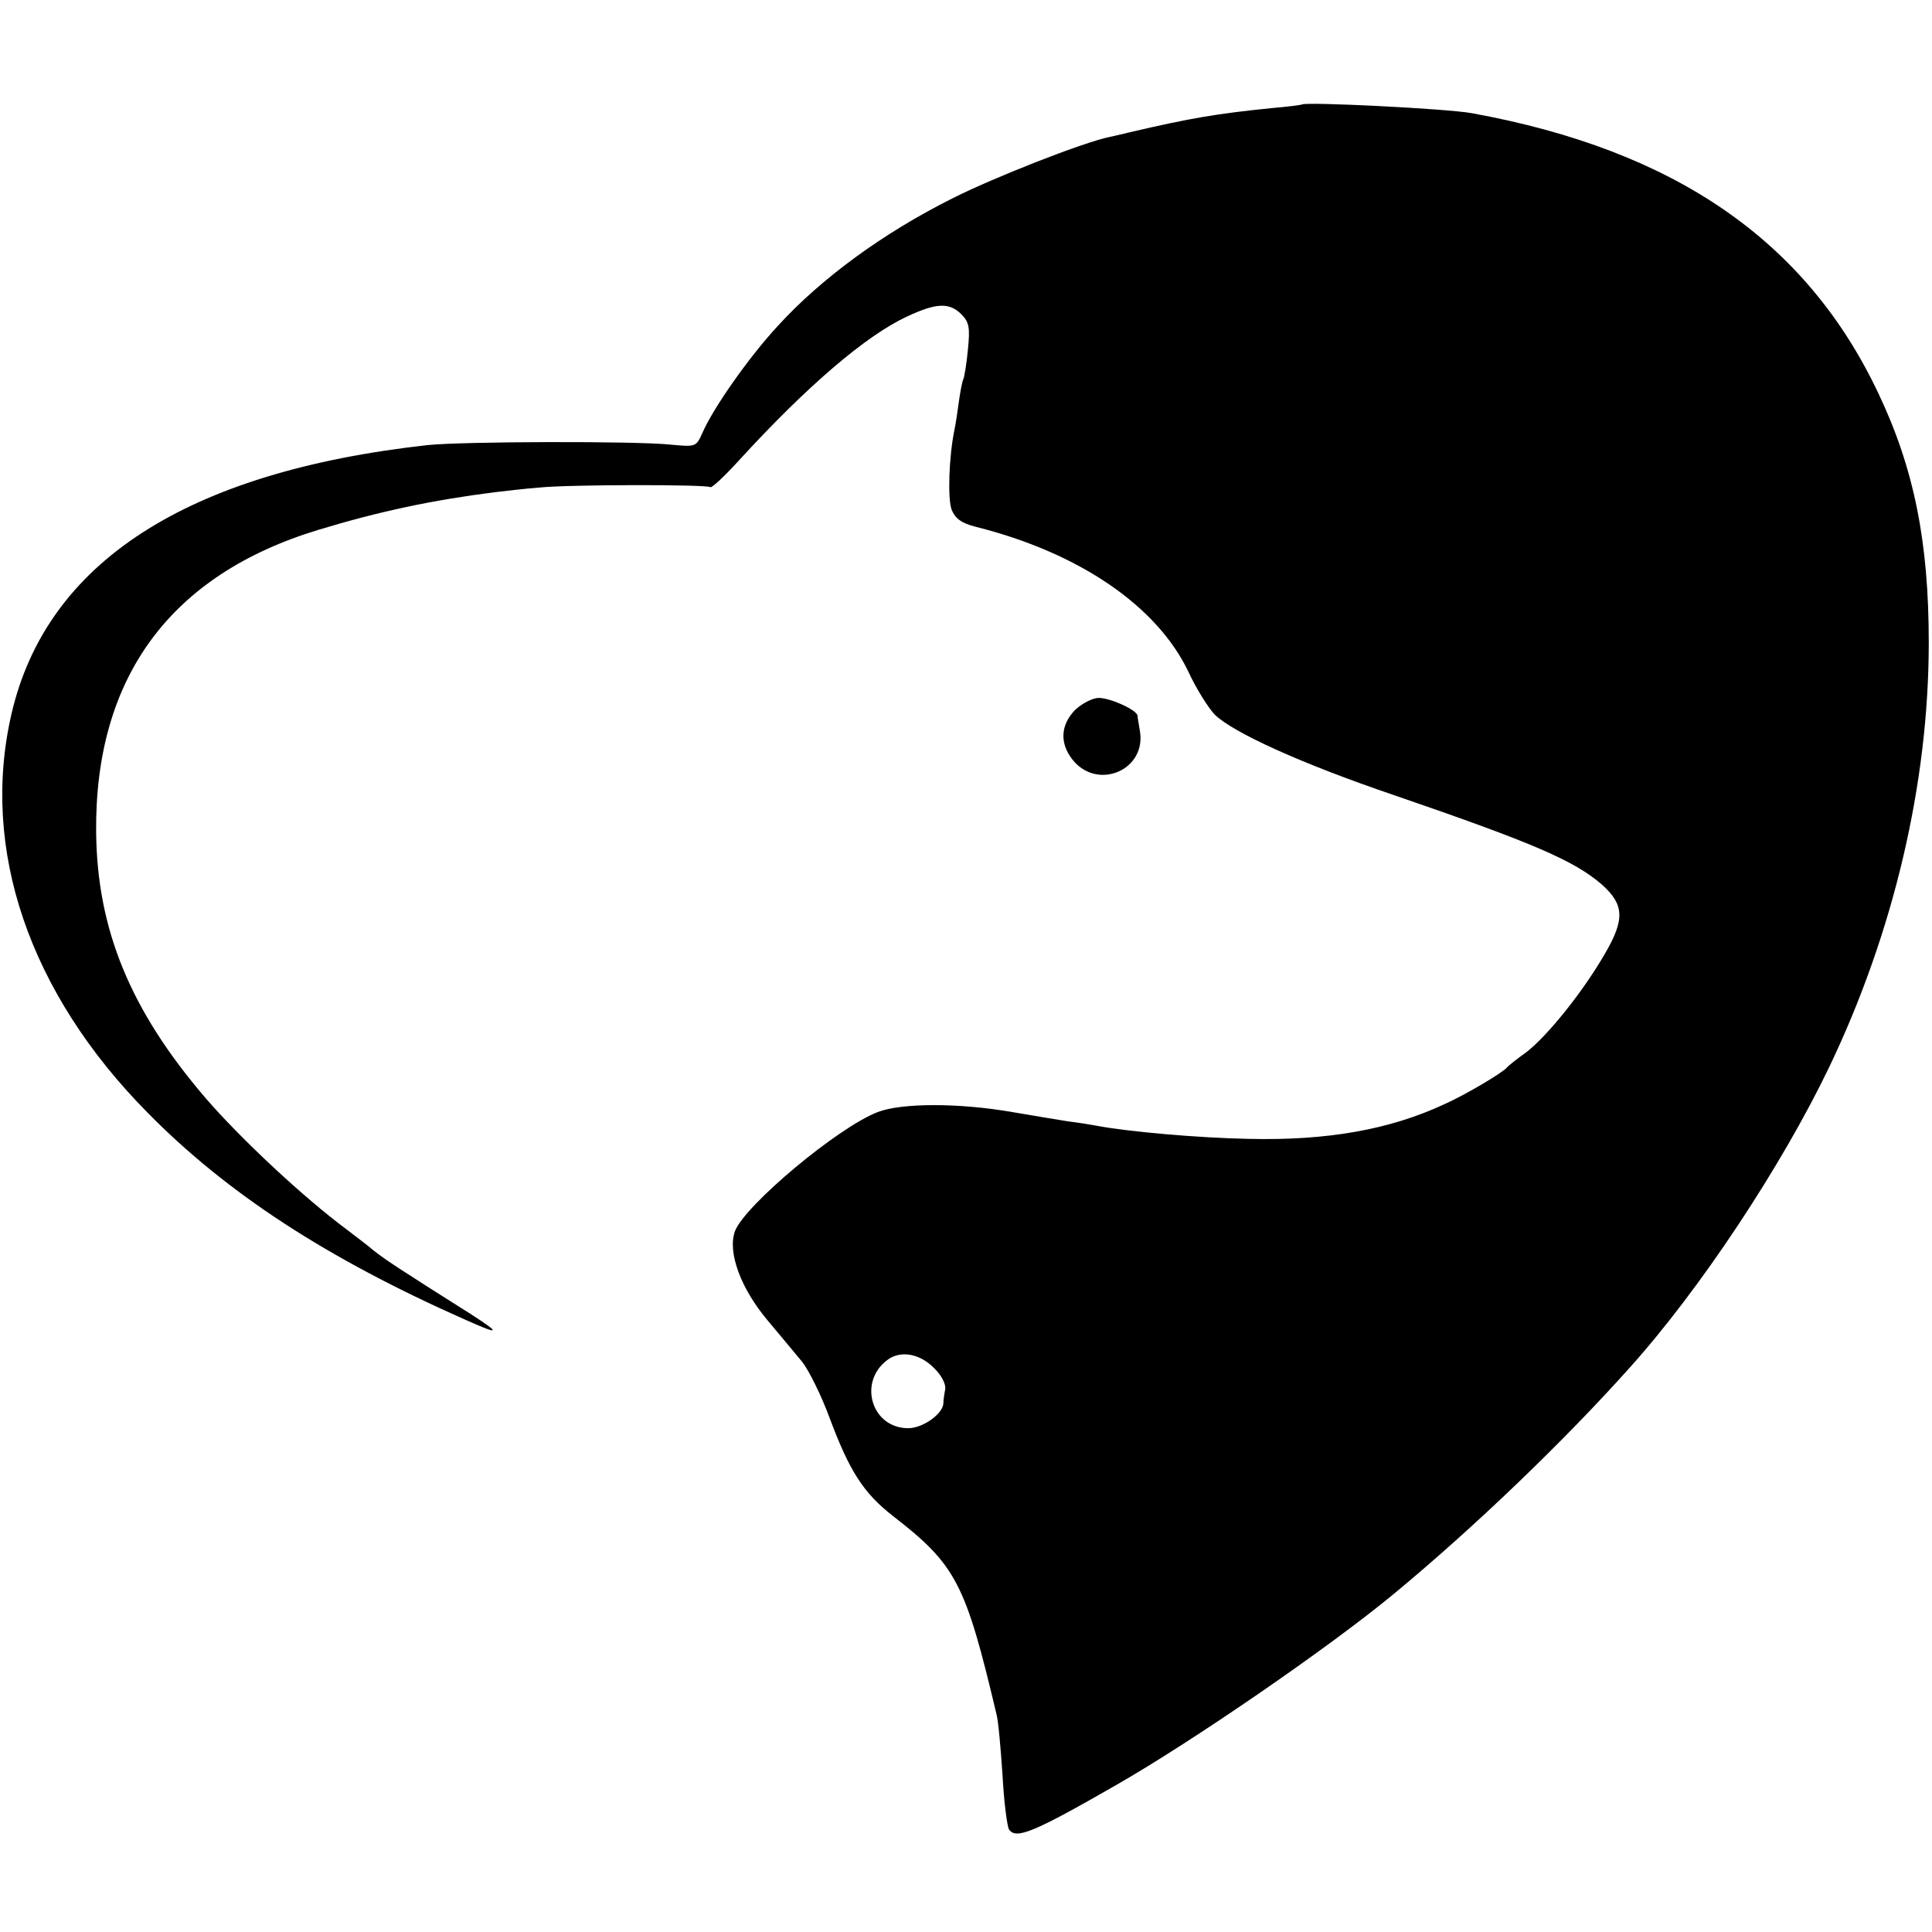 <?xml version="1.0" standalone="no"?>
<!DOCTYPE svg PUBLIC "-//W3C//DTD SVG 20010904//EN"
 "http://www.w3.org/TR/2001/REC-SVG-20010904/DTD/svg10.dtd">
<svg version="1.0" xmlns="http://www.w3.org/2000/svg"
 width="418pt" height="418pt" viewBox="0 0 418 418"
 preserveAspectRatio="xMidYMid meet">
<g transform="translate(0,418) scale(0.1,-0.1)"
fill="#000000" stroke="none">
<path d="M2817 3954 c-1 -1 -31 -5 -67 -8 -117 -12 -172 -21 -305 -52 -11 -3
-30 -7 -43 -10 -56 -11 -252 -88 -341 -133 -150 -75 -284 -173 -378 -276 -63
-68 -140 -178 -163 -231 -14 -31 -14 -31 -69 -26 -74 8 -450 7 -526 -1 -522
-58 -824 -254 -900 -581 -68 -293 38 -604 294 -863 172 -175 389 -316 687
-448 76 -34 79 -31 14 11 -157 99 -187 119 -211 138 -14 12 -41 32 -59 46 -93
69 -229 196 -305 284 -163 190 -235 365 -237 576 -3 335 161 557 482 654 132
40 246 64 380 81 25 3 68 8 95 10 64 7 366 7 372 1 3 -2 30 23 61 57 149 163
276 271 364 312 64 30 92 31 118 5 17 -17 19 -29 14 -78 -3 -31 -8 -60 -10
-63 -2 -4 -6 -24 -9 -45 -3 -22 -7 -50 -10 -64 -12 -58 -15 -149 -6 -173 8
-19 21 -29 53 -37 223 -56 391 -171 459 -313 17 -37 43 -78 57 -93 40 -39 187
-106 387 -174 303 -104 391 -142 451 -194 48 -43 50 -75 6 -150 -48 -83 -124
-177 -169 -212 -21 -15 -40 -30 -43 -34 -11 -12 -88 -58 -135 -79 -118 -55
-253 -79 -423 -75 -111 2 -264 16 -327 28 -11 2 -40 7 -65 10 -25 4 -79 13
-120 20 -115 20 -239 20 -291 0 -86 -33 -288 -202 -309 -258 -16 -45 12 -123
71 -193 27 -32 60 -72 75 -90 14 -18 41 -72 59 -121 43 -115 73 -162 137 -212
137 -106 157 -146 224 -429 4 -14 9 -73 13 -131 3 -58 10 -111 14 -118 15 -22
51 -8 232 96 166 95 461 298 600 413 173 143 369 331 511 490 152 169 328 435
431 649 140 292 216 615 216 920 0 218 -32 377 -109 539 -156 330 -440 526
-879 606 -53 10 -360 25 -368 19z m-797 -2733 c17 -16 27 -36 25 -47 -2 -10
-4 -24 -4 -31 -2 -23 -45 -53 -76 -53 -79 0 -109 99 -46 147 28 22 70 15 101
-16z"/>
<path d="M2326 2644 c-31 -32 -34 -71 -6 -107 54 -69 162 -23 146 63 -2 14 -5
28 -5 32 -2 12 -58 38 -84 38 -13 0 -36 -12 -51 -26z"/>
</g>
</svg>
